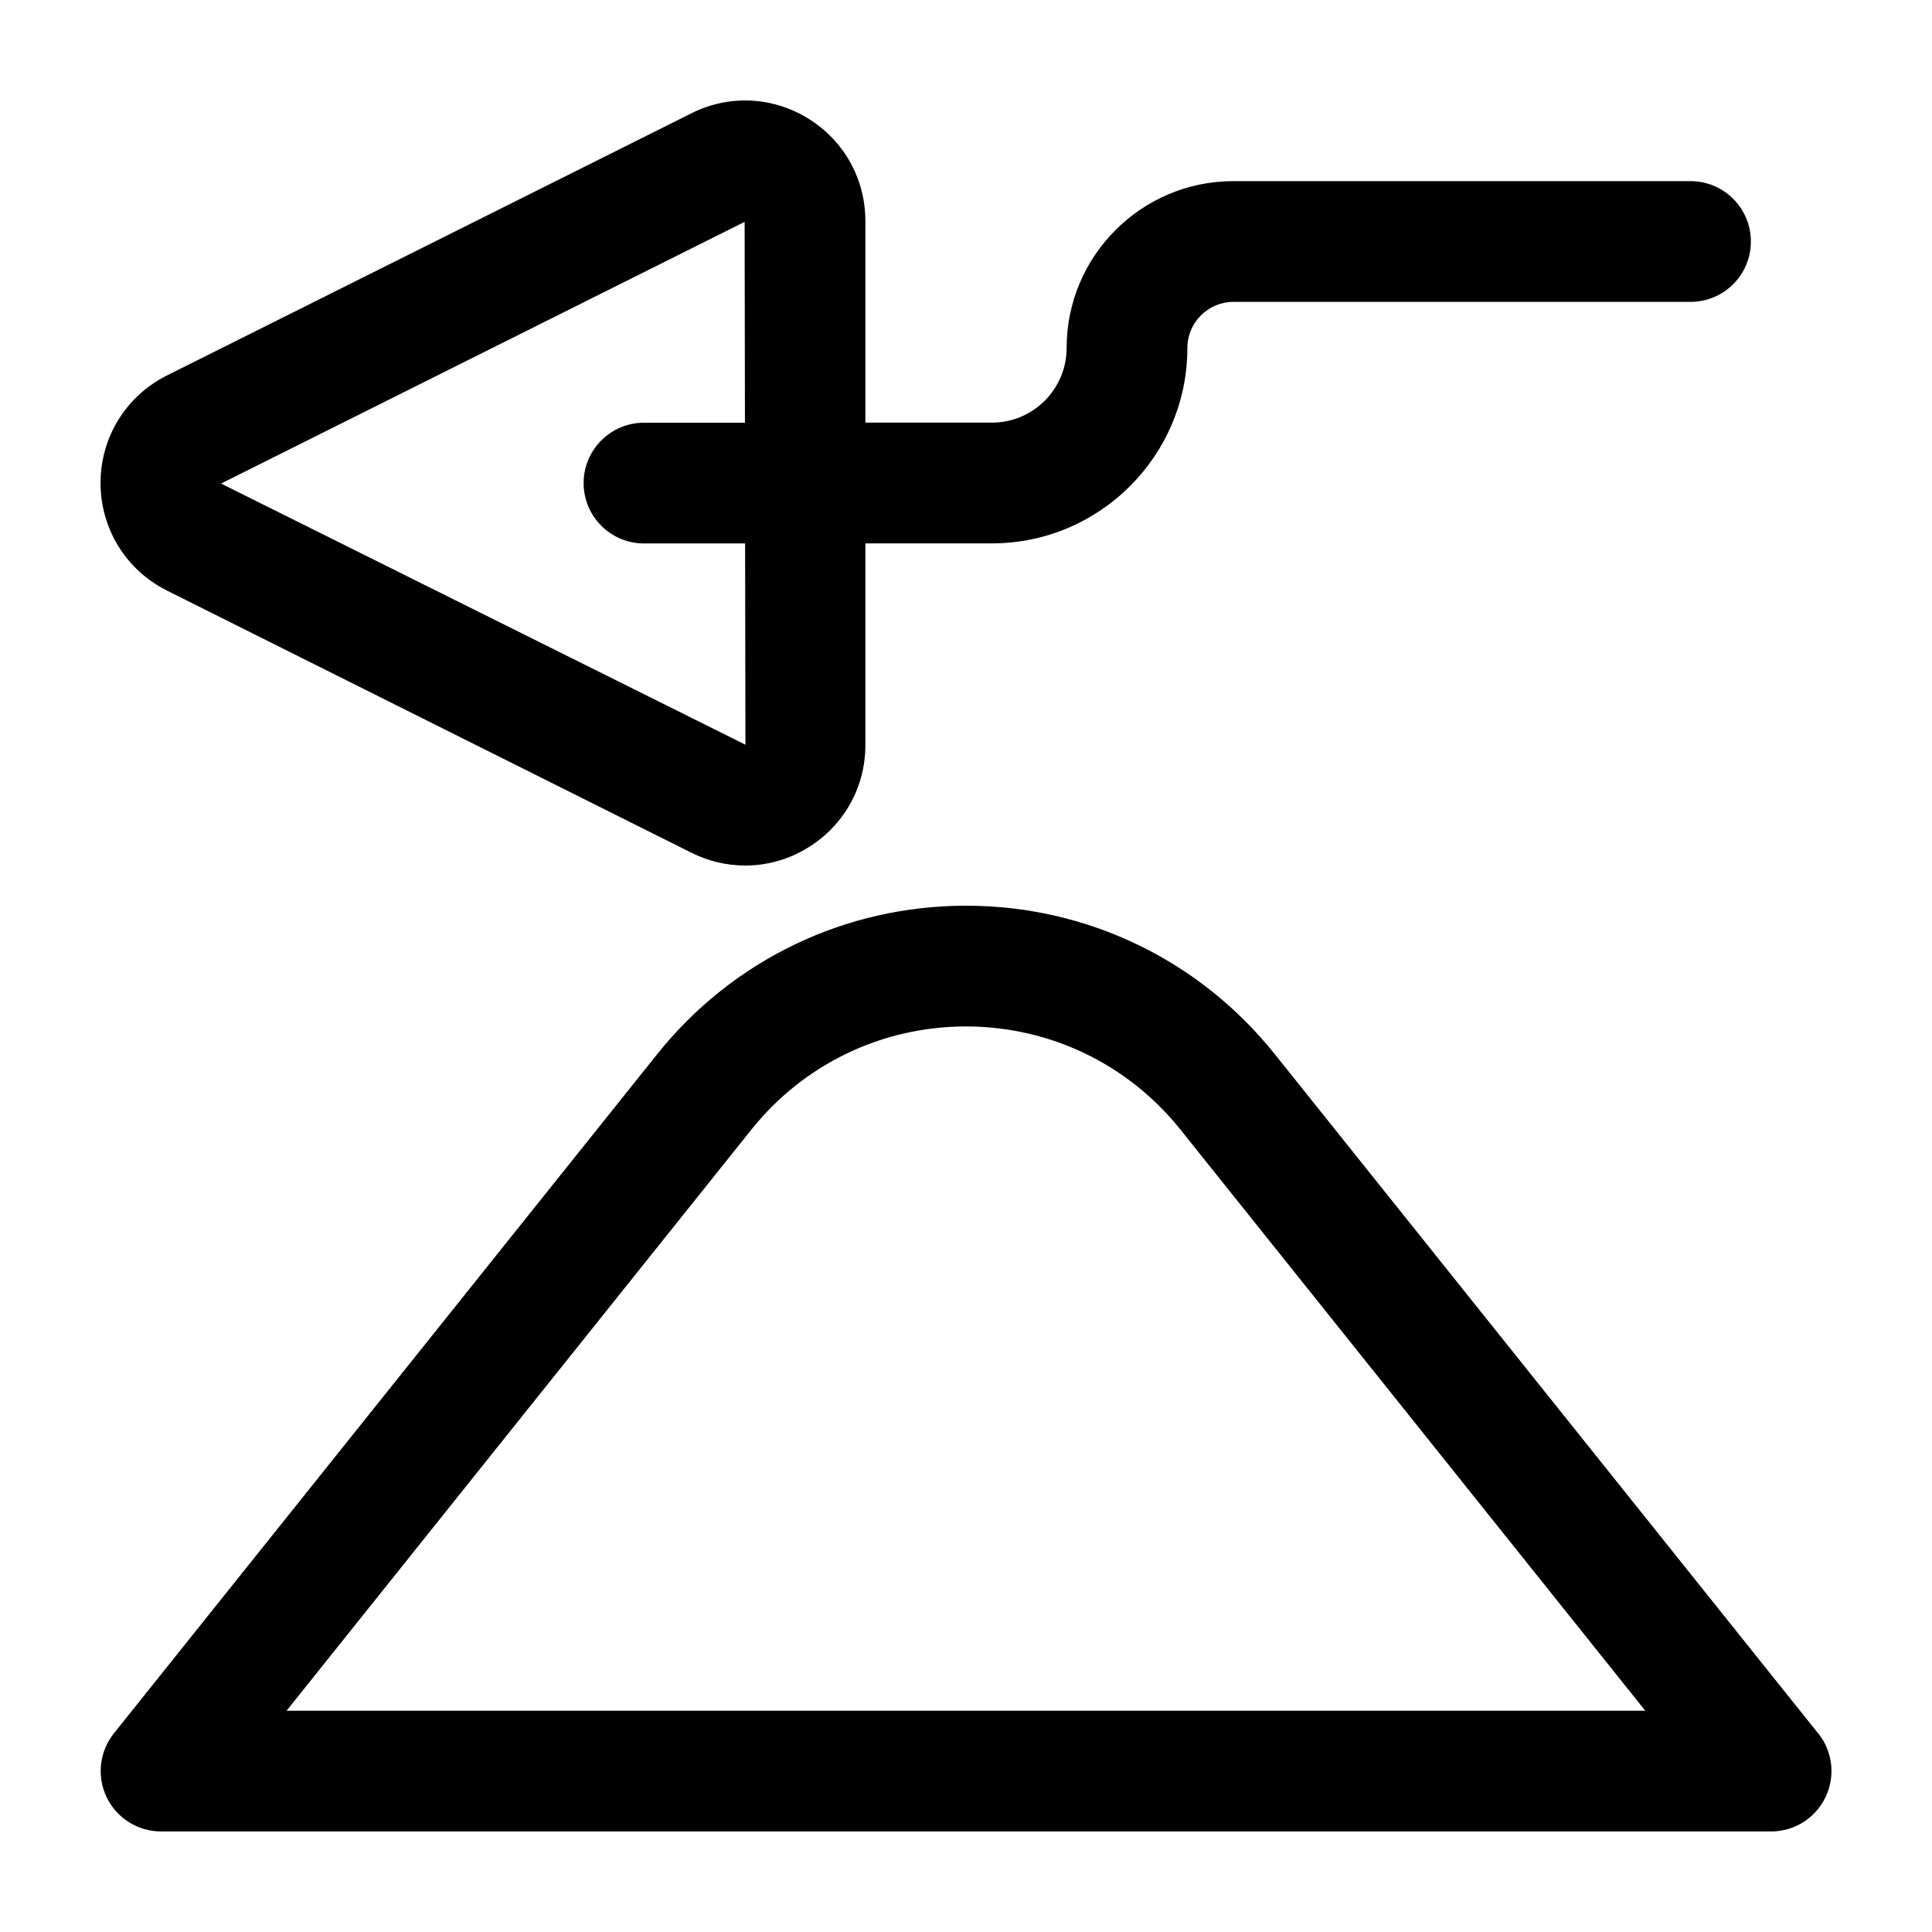 <?xml version="1.0" encoding="UTF-8"?><svg id="a" xmlns="http://www.w3.org/2000/svg" width="24" height="24" viewBox="0 0 24 24"><path d="m2.075,7.337l6.514,3.256c.212.106.441.159.668.159.272,0,.543-.075.784-.225.444-.274.709-.749.709-1.271v-2.506h1.572c1.339,0,2.428-1.089,2.428-2.428,0-.315.257-.572.572-.572h5.678c.414,0,.75-.336.75-.75s-.336-.75-.75-.75h-5.678c-1.143,0-2.072.93-2.072,2.072,0,.512-.416.928-.928.928h-1.572v-2.506c0-.521-.265-.996-.709-1.271-.443-.274-.986-.3-1.453-.065l-6.514,3.256c-.509.255-.825.768-.825,1.336s.316,1.081.825,1.336Zm7.175-4.581l.004,2.495h-1.254c-.414,0-.75.336-.75.75s.336.75.75.75h1.256l.004,2.5-6.514-3.244,6.504-3.251Zm13.335,18.776l-6.75-8.438h-0c-.937-1.171-2.334-1.843-3.835-1.843-1.5,0-2.898.672-3.835,1.843L1.415,21.532c-.18.226-.215.534-.09.794.125.26.388.425.676.425h20c.288,0,.551-.165.676-.425.125-.26.09-.568-.09-.794Zm-19.025-.281l5.775-7.22c.651-.813,1.622-1.28,2.664-1.28,1.042,0,2.013.467,2.664,1.28h0l5.775,7.22H3.561Z" stroke-width="0"/></svg>